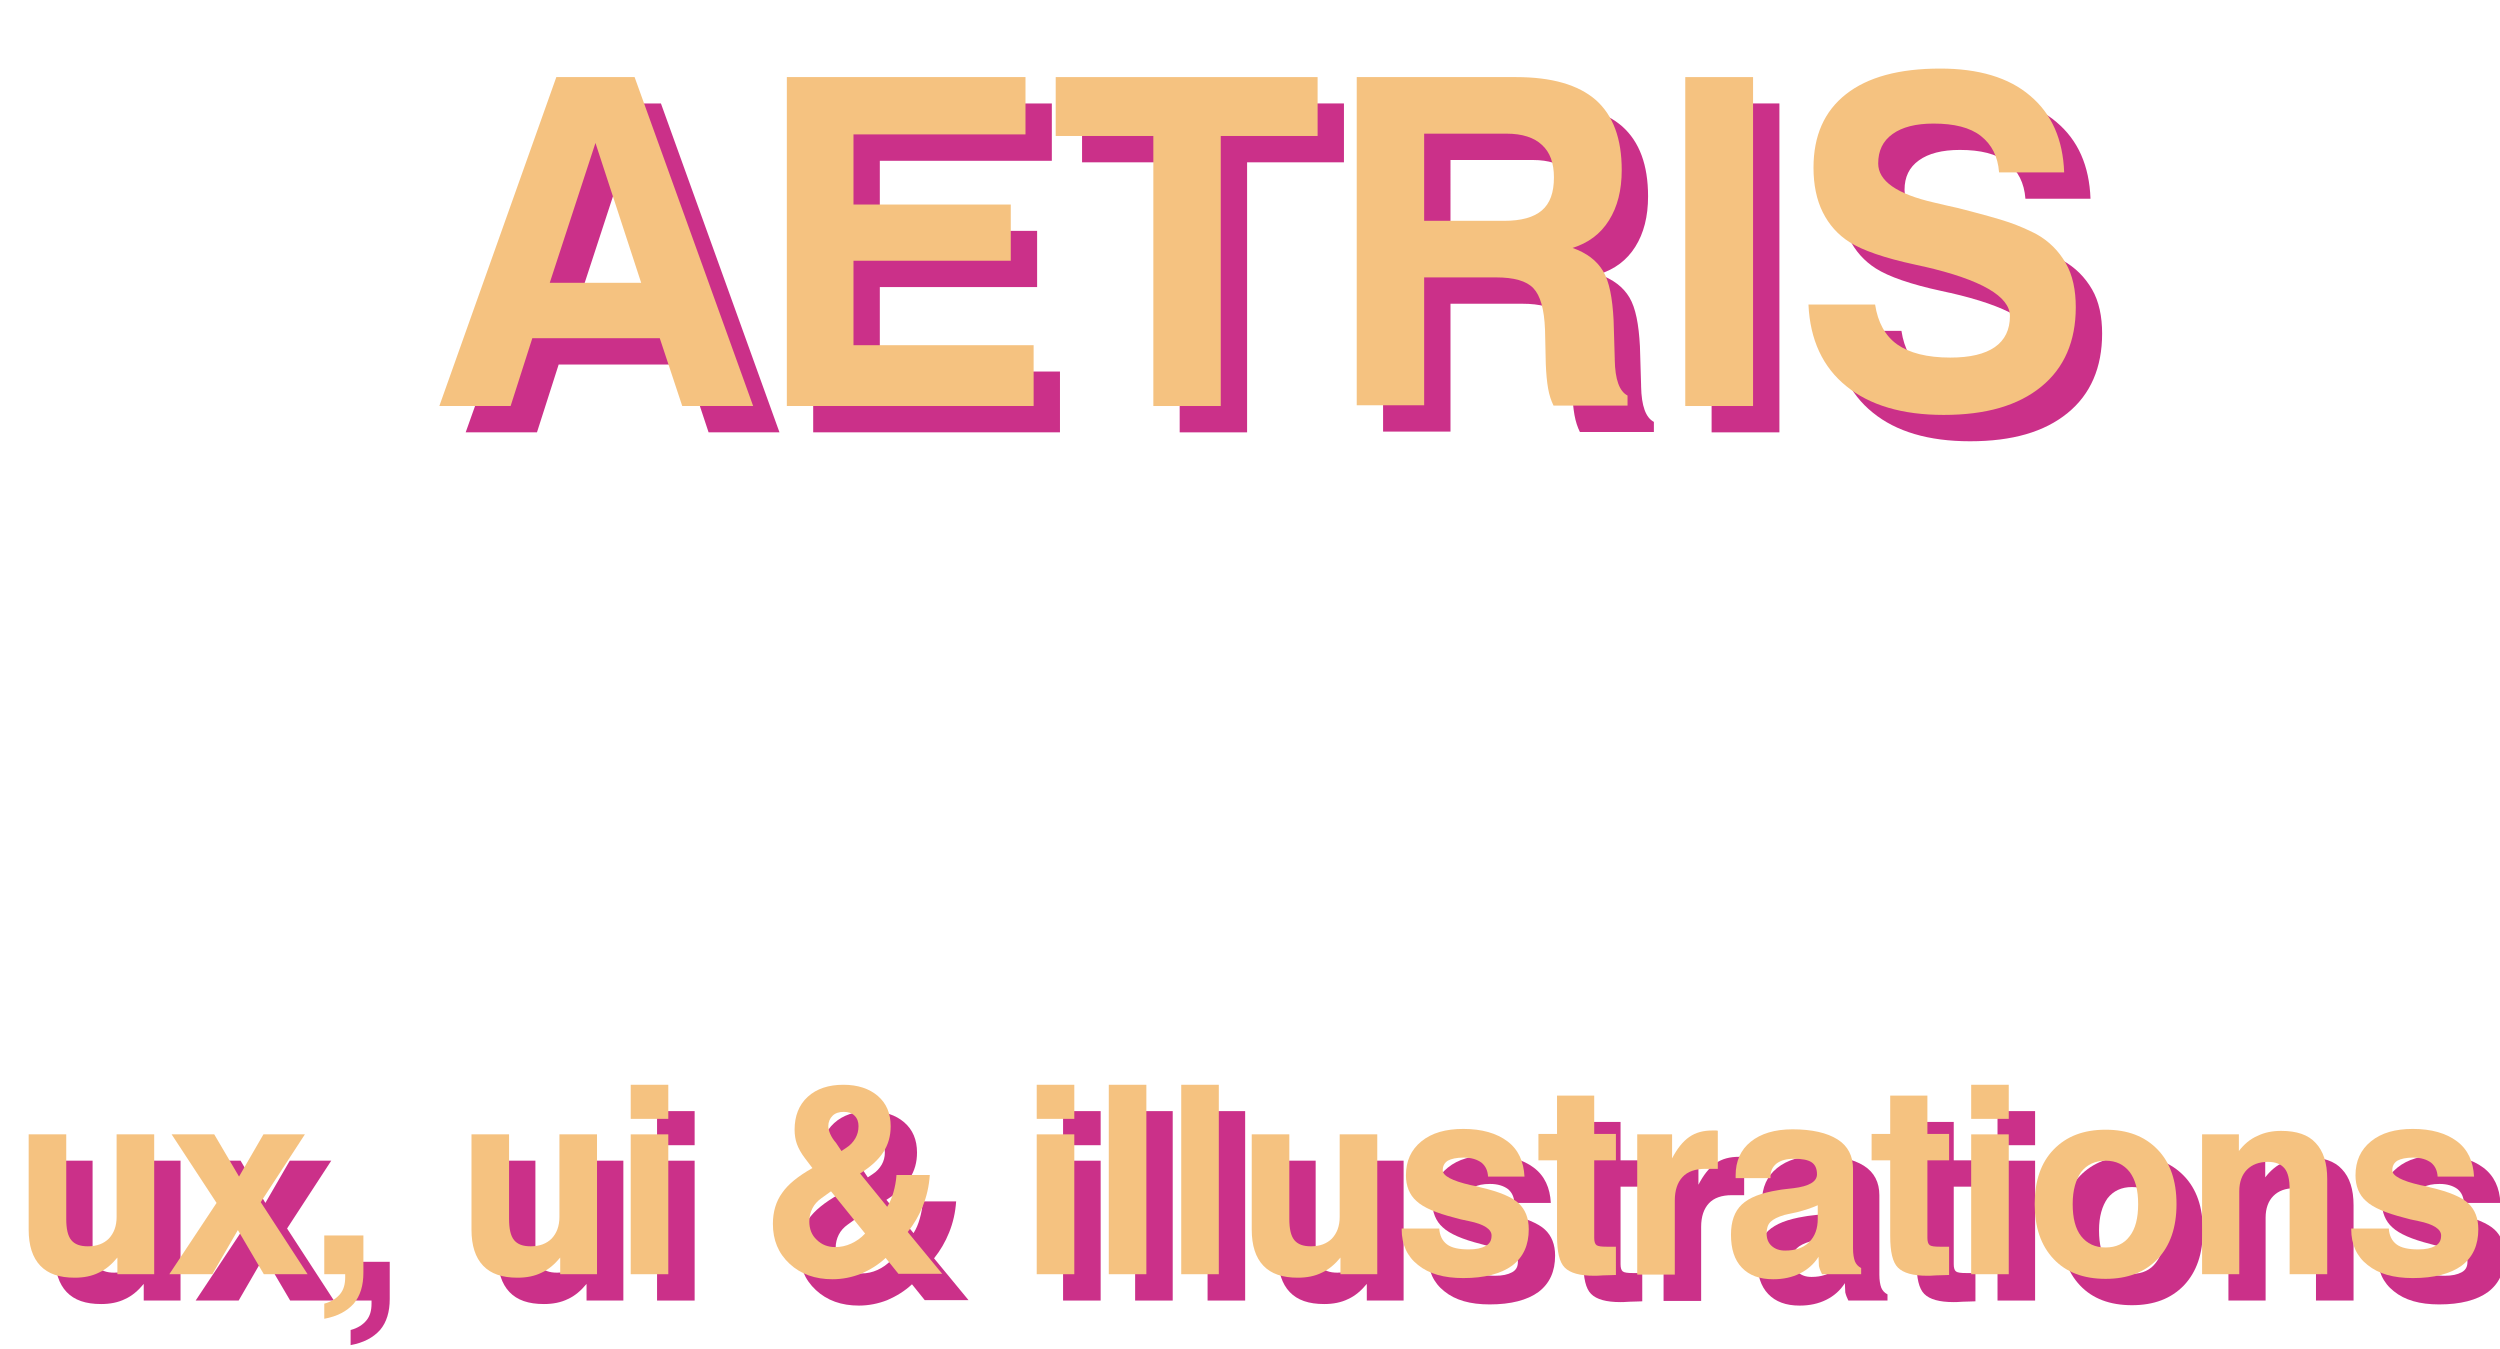 <?xml version="1.0" encoding="utf-8"?>
<!-- Generator: Adobe Illustrator 19.0.0, SVG Export Plug-In . SVG Version: 6.00 Build 0)  -->
<svg version="1.1" id="Camada_1" xmlns="http://www.w3.org/2000/svg" xmlns:xlink="http://www.w3.org/1999/xlink" x="0px" y="0px"
	 viewBox="-2236 1266.7 645.3 348.3" style="enable-background:new -2236 1266.7 645.3 348.3;" xml:space="preserve">
<style type="text/css">
	.st0{fill:#CB3089;}
	.st1{fill:#F5C280;}
</style>
<g>
	<g>
		<path class="st0" d="M-2085.6,1293.4h20.2l30.6,84.9h-18.3l-5.8-17.5h-32.9l-5.6,17.5h-18.4L-2085.6,1293.4z M-2075.5,1310.4
			l-11.8,36.1h23.6L-2075.5,1310.4z"/>
		<path class="st0" d="M-2026.1,1378.3v-84.9h61.6v14.8h-44.4v18.1h40.6v14.5h-40.6v21.8h46.5v15.7H-2026.1z"/>
		<path class="st0" d="M-1931.5,1378.3v-69.7h-25.2v-15.2h67.6v15.2h-25v69.7H-1931.5z"/>
		<path class="st0" d="M-1879,1378.3v-84.9h41.1c9.3,0,16.1,2,20.6,5.9c4.5,4,6.7,10,6.7,18.1c0,5.2-1.1,9.5-3.3,13
			s-5.3,5.8-9.4,7.1c3.7,1.3,6.3,3.3,7.9,6c1.6,2.7,2.4,6.9,2.7,12.6l0.3,10c0,0.1,0,0.2,0,0.3c0.1,5.1,1.2,8.1,3.3,9.2v2.6h-19.1
			c-0.6-1.2-1.1-2.7-1.4-4.4s-0.5-3.8-0.6-6.3l-0.2-8.9c-0.2-5.3-1.2-8.8-3-10.7s-5-2.8-9.7-2.8h-18.5v33H-1879z M-1861.5,1330.5
			h20.5c4.5,0,7.7-0.9,9.8-2.7c2.1-1.8,3.1-4.6,3.1-8.5c0-3.7-1-6.5-3.1-8.4c-2-1.9-5.1-2.9-9.1-2.9h-21.3V1330.5z"/>
		<path class="st0" d="M-1794.2,1378.3v-84.9h17.5v84.9H-1794.2z"/>
		<path class="st0" d="M-1762.4,1352.1h17.2c0.7,4.6,2.6,8.1,5.7,10.3c3.1,2.2,7.7,3.4,13.7,3.4c5.1,0,8.9-0.9,11.5-2.7
			c2.6-1.8,3.9-4.5,3.9-8c0-5.1-7.4-9.4-22.2-12.8c-0.2,0-0.4-0.1-0.5-0.1c-0.4-0.1-1-0.2-1.8-0.4c-7.9-1.7-13.6-3.7-16.9-5.8
			c-3-1.9-5.3-4.5-6.9-7.7c-1.6-3.2-2.4-7.1-2.4-11.5c0-8.3,2.8-14.6,8.4-19c5.6-4.4,13.7-6.6,24.3-6.6c9.9,0,17.7,2.3,23.2,7
			c5.6,4.7,8.5,11.3,8.8,19.8h-16.8c-0.3-4.1-1.9-7.2-4.7-9.4c-2.8-2.2-6.9-3.2-12.2-3.2c-4.6,0-8.1,0.9-10.6,2.7
			c-2.5,1.8-3.7,4.3-3.7,7.6c0,4.5,4.8,7.9,14.5,10.1c2.6,0.6,4.6,1.1,6.1,1.4c6.2,1.6,10.6,2.8,13.2,3.7c2.6,0.9,4.8,1.9,6.8,2.9
			c3.5,1.9,6,4.5,7.8,7.6s2.6,7,2.6,11.4c0,8.8-3,15.7-8.9,20.5c-6,4.9-14.3,7.3-25.2,7.3c-10.7,0-19.1-2.5-25.1-7.4
			C-1758.7,1368.3-1762,1361.2-1762.4,1352.1z"/>
	</g>
	<g>
		<g>
			<path class="st1" d="M-2092.4,1286.6h20.2l30.6,84.9h-18.3l-5.8-17.5h-32.9l-5.6,17.5h-18.4L-2092.4,1286.6z M-2082.3,1303.6
				l-11.8,36.1h23.6L-2082.3,1303.6z"/>
			<path class="st1" d="M-2032.9,1371.5v-84.9h61.6v14.8h-44.4v18.1h40.6v14.5h-40.6v21.8h46.5v15.7H-2032.9z"/>
			<path class="st1" d="M-1938.3,1371.5v-69.7h-25.2v-15.2h67.6v15.2h-25v69.7H-1938.3z"/>
			<path class="st1" d="M-1885.8,1371.5v-84.9h41.1c9.3,0,16.1,2,20.6,5.9c4.5,4,6.7,10,6.7,18.1c0,5.2-1.1,9.5-3.3,13
				s-5.3,5.8-9.4,7.1c3.7,1.3,6.3,3.3,7.9,6c1.6,2.7,2.4,6.9,2.7,12.6l0.3,10c0,0.1,0,0.2,0,0.3c0.1,5.1,1.2,8.1,3.3,9.2v2.6h-19.1
				c-0.6-1.2-1.1-2.7-1.4-4.4s-0.5-3.8-0.6-6.3l-0.2-8.9c-0.2-5.3-1.2-8.8-3-10.7s-5-2.8-9.7-2.8h-18.5v33H-1885.8z M-1868.3,1323.7
				h20.5c4.5,0,7.7-0.9,9.8-2.7c2.1-1.8,3.1-4.6,3.1-8.5c0-3.7-1-6.5-3.1-8.4c-2-1.9-5.1-2.9-9.1-2.9h-21.3V1323.7z"/>
			<path class="st1" d="M-1801,1371.5v-84.9h17.5v84.9H-1801z"/>
			<path class="st1" d="M-1769.2,1345.3h17.2c0.7,4.6,2.6,8.1,5.7,10.3c3.1,2.2,7.7,3.4,13.7,3.4c5.1,0,8.9-0.9,11.5-2.7
				c2.6-1.8,3.9-4.5,3.9-8c0-5.1-7.4-9.4-22.2-12.8c-0.2,0-0.4-0.1-0.5-0.1c-0.4-0.1-1-0.2-1.8-0.4c-7.9-1.7-13.6-3.7-16.9-5.8
				c-3-1.9-5.3-4.5-6.9-7.7c-1.6-3.2-2.4-7.1-2.4-11.5c0-8.3,2.8-14.6,8.4-19c5.6-4.4,13.7-6.6,24.3-6.6c9.9,0,17.7,2.3,23.2,7
				c5.6,4.7,8.5,11.3,8.8,19.8h-16.8c-0.3-4.1-1.9-7.2-4.7-9.4c-2.8-2.2-6.9-3.2-12.2-3.2c-4.6,0-8.1,0.9-10.6,2.7
				c-2.5,1.8-3.7,4.3-3.7,7.6c0,4.5,4.8,7.9,14.5,10.1c2.6,0.6,4.6,1.1,6.1,1.4c6.2,1.6,10.6,2.8,13.2,3.7c2.6,0.9,4.8,1.9,6.8,2.9
				c3.5,1.9,6,4.5,7.8,7.6s2.6,7,2.6,11.4c0,8.8-3,15.7-8.9,20.5c-6,4.9-14.3,7.3-25.2,7.3c-10.7,0-19.1-2.5-25.1-7.4
				C-1765.5,1361.5-1768.8,1354.4-1769.2,1345.3z"/>
		</g>
	</g>
</g>
<g>
	<g>
		<path class="st0" d="M-2189.4,1566.3v36.1h-9.5v-4.3c-1.4,1.7-3,3.1-4.8,3.9c-1.8,0.9-3.9,1.3-6.2,1.3c-4,0-6.9-1-8.9-3.1
			c-2-2.1-3-5.2-3-9.3v-24.6h9.7v21.8c0,2.6,0.4,4.4,1.3,5.5s2.3,1.6,4.3,1.6c2.3,0,4.1-0.7,5.4-2c1.3-1.4,2-3.2,2-5.6v-21.3
			H-2189.4z"/>
		<path class="st0" d="M-2185.5,1602.4l12.2-18.4l-11.6-17.7h11l6.4,10.9l6.3-10.9h10.7l-11.4,17.5l12.1,18.6h-11.3l-6.7-11.4
			l-6.6,11.4H-2185.5z"/>
		<path class="st0" d="M-2145.5,1613.9v-3.9c1.9-0.5,3.2-1.4,4.1-2.5c0.9-1.1,1.3-2.5,1.3-4.3v-0.8h-5.4v-10h10.1v9.6
			c0,3.3-0.8,6-2.5,8C-2139.7,1612-2142.2,1613.3-2145.5,1613.9z"/>
		<path class="st0" d="M-2075.1,1566.3v36.1h-9.5v-4.3c-1.4,1.7-3,3.1-4.8,3.9c-1.8,0.9-3.9,1.3-6.2,1.3c-4,0-6.9-1-8.9-3.1
			c-2-2.1-3-5.2-3-9.3v-24.6h9.7v21.8c0,2.6,0.4,4.4,1.3,5.5s2.3,1.6,4.3,1.6c2.3,0,4.1-0.7,5.4-2c1.3-1.4,2-3.2,2-5.6v-21.3
			H-2075.1z"/>
		<path class="st0" d="M-2066.4,1562.3v-8.8h9.7v8.8H-2066.4z M-2066.4,1602.4v-36.1h9.7v36.1H-2066.4z"/>
		<path class="st0" d="M-2019.5,1575l-1.9-2.5c-1-1.3-1.7-2.6-2.1-3.7s-0.6-2.4-0.6-3.7c0-3.5,1.1-6.4,3.4-8.5
			c2.3-2.1,5.4-3.1,9.2-3.1c3.7,0,6.7,1,8.9,2.9c2.2,1.9,3.3,4.5,3.3,7.8c0,2.5-0.6,4.7-1.9,6.7c-1.3,2-3.3,3.8-6,5.5l7,8.6
			c0.7-1.1,1.2-2.3,1.6-3.7c0.4-1.4,0.7-2.9,0.8-4.5h8.6c-0.2,2.9-0.8,5.5-1.8,8c-1,2.5-2.3,4.7-3.9,6.7l8.9,10.8h-11.3l-3.3-4.1
			c-1.9,1.8-4.1,3.1-6.4,4.1c-2.3,0.9-4.8,1.4-7.3,1.4c-4.5,0-8.2-1.3-11.1-4c-2.9-2.7-4.3-6.1-4.3-10.3c0-3.1,0.8-5.8,2.4-8
			C-2025.8,1579.2-2023.2,1577.1-2019.5,1575z M-2014.7,1581l-2.5,1.8c-1,0.7-1.8,1.6-2.3,2.6c-0.5,1-0.8,2.1-0.8,3.4
			c0,1.9,0.6,3.5,1.9,4.7c1.3,1.3,2.9,1.9,4.8,1.9c1.4,0,2.8-0.3,4.1-0.9c1.3-0.6,2.5-1.4,3.6-2.6L-2014.7,1581z M-2012,1570.6
			l1.2-0.8c1.1-0.7,1.8-1.5,2.4-2.5c0.5-0.9,0.8-1.9,0.8-3.1c0-1.1-0.3-2-1-2.7s-1.6-1-2.8-1c-1.2,0-2.2,0.3-2.9,1
			c-0.7,0.7-1.1,1.6-1.1,2.7c0,0.6,0.2,1.3,0.5,2c0.3,0.7,0.8,1.5,1.5,2.3L-2012,1570.6z"/>
		<path class="st0" d="M-1961.6,1562.3v-8.8h9.7v8.8H-1961.6z M-1961.6,1602.4v-36.1h9.7v36.1H-1961.6z"/>
		<path class="st0" d="M-1943,1602.4v-48.9h9.7v48.9H-1943z"/>
		<path class="st0" d="M-1924.3,1602.4v-48.9h9.7v48.9H-1924.3z"/>
		<path class="st0" d="M-1873.7,1566.3v36.1h-9.5v-4.3c-1.4,1.7-3,3.1-4.8,3.9c-1.8,0.9-3.9,1.3-6.2,1.3c-4,0-6.9-1-8.9-3.1
			c-2-2.1-3-5.2-3-9.3v-24.6h9.7v21.8c0,2.6,0.4,4.4,1.3,5.5s2.3,1.6,4.3,1.6c2.3,0,4.1-0.7,5.4-2c1.3-1.4,2-3.2,2-5.6v-21.3
			H-1873.7z"/>
		<path class="st0" d="M-1867.3,1590.6h9.6c0.1,1.8,0.8,3.2,2,4.1c1.2,0.9,3.1,1.3,5.6,1.3c1.9,0,3.3-0.3,4.4-0.9s1.5-1.5,1.5-2.7
			c0-1.6-1.9-2.9-5.8-3.7c-1.6-0.3-2.8-0.6-3.8-0.9c-4.7-1.2-8-2.6-9.8-4.3c-1.8-1.6-2.7-3.9-2.7-6.6c0-3.7,1.3-6.6,4-8.8
			c2.7-2.2,6.3-3.2,10.8-3.2c4.8,0,8.6,1.1,11.4,3.2c2.8,2.1,4.2,5.2,4.4,9.1h-9.4c-0.1-1.5-0.6-2.7-1.7-3.6
			c-1.1-0.8-2.6-1.3-4.6-1.3c-1.8,0-3.2,0.3-4.1,0.8c-0.9,0.6-1.3,1.4-1.3,2.5c0,1.4,2.4,2.7,7.2,3.8c1.1,0.2,2,0.4,2.6,0.6
			c4.8,1.1,8.1,2.5,9.8,4.1s2.6,3.8,2.6,6.7c0,4.1-1.4,7.2-4.3,9.4c-2.9,2.1-7.1,3.2-12.6,3.2c-5,0-8.9-1.1-11.7-3.4
			c-2.8-2.2-4.2-5.3-4.2-9.2V1590.6z"/>
		<path class="st0" d="M-1812.2,1602.6c-0.9,0-1.9,0.1-3.2,0.1c-1.2,0.1-2,0.1-2.3,0.1c-3.7,0-6.2-0.7-7.6-2.1c-1.4-1.4-2-4.1-2-8.2
			v-19.5h-4.8v-6.8h4.8v-9.9h9.6v9.9h5.6v6.8h-5.6v20c0,1,0.2,1.6,0.6,1.9c0.4,0.3,1.3,0.4,2.6,0.4h2.4V1602.6z"/>
		<path class="st0" d="M-1806.6,1602.4v-36.1h9v6.2c1.3-2.5,2.7-4.3,4.4-5.5c1.7-1.2,3.7-1.7,6-1.7c0.4,0,0.7,0,0.9,0
			c0.2,0,0.4,0,0.5,0.1l0,9.8h-3.2c-2.6,0-4.6,0.7-5.9,2.1c-1.3,1.4-2,3.4-2,6.1v19.1H-1806.6z"/>
		<path class="st0" d="M-1759.8,1597.9c-1.2,1.9-2.8,3.3-4.8,4.3c-2,1-4.3,1.5-6.9,1.5c-3.5,0-6.2-1-8.1-3s-2.8-4.8-2.8-8.5
			c0-3.4,0.9-6,2.8-7.8s5-3,9.4-3.7c1-0.2,2.3-0.3,3.9-0.5c4.1-0.5,6.1-1.7,6.1-3.6c0-1.5-0.5-2.5-1.4-3.1s-2.4-0.9-4.5-0.9
			c-1.9,0-3.4,0.4-4.5,1.2c-1,0.8-1.6,1.9-1.6,3.3v0.5h-9v-0.7c0-3.7,1.3-6.6,3.9-8.7c2.6-2.1,6.2-3.2,10.8-3.2
			c5,0,8.9,0.9,11.6,2.6c2.7,1.7,4,4.3,4,7.6v20.5c0,1.5,0.2,2.6,0.5,3.4c0.3,0.7,0.8,1.3,1.6,1.7v1.6h-10.1
			c-0.3-0.6-0.6-1.3-0.8-2.1C-1759.7,1599.6-1759.8,1598.8-1759.8,1597.9z M-1760,1584.6c-1.6,0.7-3.4,1.3-5.4,1.8
			c-2,0.4-3.1,0.7-3.2,0.7c-1.7,0.5-2.9,1.1-3.6,1.8c-0.7,0.7-1,1.7-1,3c0,1.3,0.4,2.4,1.3,3.2c0.9,0.8,2,1.2,3.5,1.2
			c2.6,0,4.7-0.7,6.2-2.2c1.5-1.5,2.2-3.5,2.2-6V1584.6z"/>
		<path class="st0" d="M-1726.2,1602.6c-0.9,0-1.9,0.1-3.2,0.1c-1.2,0.1-2,0.1-2.3,0.1c-3.7,0-6.2-0.7-7.6-2.1c-1.4-1.4-2-4.1-2-8.2
			v-19.5h-4.8v-6.8h4.8v-9.9h9.6v9.9h5.6v6.8h-5.6v20c0,1,0.2,1.6,0.6,1.9c0.4,0.3,1.3,0.4,2.6,0.4h2.4V1602.6z"/>
		<path class="st0" d="M-1720.4,1562.3v-8.8h9.7v8.8H-1720.4z M-1720.4,1602.4v-36.1h9.7v36.1H-1720.4z"/>
		<path class="st0" d="M-1704,1584.3c0-6,1.6-10.7,4.9-14.1c3.3-3.4,7.7-5.1,13.4-5.1c5.7,0,10.1,1.7,13.4,5.1
			c3.3,3.4,4.9,8.1,4.9,14.1c0,6-1.6,10.7-4.9,14.2c-3.3,3.4-7.7,5.1-13.4,5.1c-5.7,0-10.2-1.7-13.4-5.1
			C-1702.4,1595-1704,1590.3-1704,1584.3z M-1694.2,1584.3c0,3.6,0.7,6.4,2.2,8.3c1.5,1.9,3.6,2.9,6.3,2.9c2.7,0,4.8-1,6.2-2.9
			c1.5-1.9,2.2-4.7,2.2-8.3c0-3.6-0.7-6.3-2.2-8.3c-1.5-1.9-3.5-2.9-6.2-2.9c-2.7,0-4.8,1-6.3,2.9
			C-1693.4,1578-1694.2,1580.7-1694.2,1584.3z"/>
		<path class="st0" d="M-1660.8,1602.4v-36.1h9.5v4.3c1.3-1.7,2.9-3.1,4.8-3.9c1.8-0.9,3.9-1.3,6.1-1.3c4,0,7,1,8.9,3.1
			c2,2.1,3,5.2,3,9.3v24.6h-9.7v-21.8c0-2.6-0.4-4.4-1.3-5.5c-0.9-1.1-2.3-1.7-4.3-1.7c-2.3,0-4.1,0.7-5.4,2s-2,3.2-2,5.6v21.4
			H-1660.8z"/>
		<path class="st0" d="M-1622.2,1590.6h9.6c0.1,1.8,0.8,3.2,2,4.1c1.2,0.9,3.1,1.3,5.6,1.3c1.9,0,3.3-0.3,4.4-0.9s1.5-1.5,1.5-2.7
			c0-1.6-1.9-2.9-5.8-3.7c-1.6-0.3-2.8-0.6-3.8-0.9c-4.7-1.2-8-2.6-9.8-4.3c-1.8-1.6-2.7-3.9-2.7-6.6c0-3.7,1.3-6.6,4-8.8
			c2.7-2.2,6.3-3.2,10.8-3.2c4.8,0,8.6,1.1,11.4,3.2c2.8,2.1,4.2,5.2,4.4,9.1h-9.4c-0.1-1.5-0.6-2.7-1.7-3.6
			c-1.1-0.8-2.6-1.3-4.6-1.3c-1.8,0-3.2,0.3-4.1,0.8c-0.9,0.6-1.3,1.4-1.3,2.5c0,1.4,2.4,2.7,7.2,3.8c1.1,0.2,2,0.4,2.6,0.6
			c4.8,1.1,8.1,2.5,9.8,4.1s2.6,3.8,2.6,6.7c0,4.1-1.4,7.2-4.3,9.4c-2.9,2.1-7.1,3.2-12.6,3.2c-5,0-8.9-1.1-11.7-3.4
			c-2.8-2.2-4.2-5.3-4.2-9.2V1590.6z"/>
	</g>
	<g>
		<g>
			<path class="st1" d="M-2196.2,1559.5v36.1h-9.5v-4.3c-1.4,1.7-3,3.1-4.8,3.9c-1.8,0.9-3.9,1.3-6.2,1.3c-4,0-6.9-1-8.9-3.1
				c-2-2.1-3-5.2-3-9.3v-24.6h9.7v21.8c0,2.6,0.4,4.4,1.3,5.5s2.3,1.6,4.3,1.6c2.3,0,4.1-0.7,5.4-2c1.3-1.4,2-3.2,2-5.6v-21.3
				H-2196.2z"/>
			<path class="st1" d="M-2192.3,1595.6l12.2-18.4l-11.6-17.7h11l6.4,10.9l6.3-10.9h10.7l-11.4,17.5l12.1,18.6h-11.3l-6.7-11.4
				l-6.6,11.4H-2192.3z"/>
			<path class="st1" d="M-2152.3,1607.1v-3.9c1.9-0.5,3.2-1.4,4.1-2.5c0.9-1.1,1.3-2.5,1.3-4.3v-0.8h-5.4v-10h10.1v9.6
				c0,3.3-0.8,6-2.5,8C-2146.5,1605.2-2149,1606.5-2152.3,1607.1z"/>
			<path class="st1" d="M-2081.9,1559.5v36.1h-9.5v-4.3c-1.4,1.7-3,3.1-4.8,3.9c-1.8,0.9-3.9,1.3-6.2,1.3c-4,0-6.9-1-8.9-3.1
				c-2-2.1-3-5.2-3-9.3v-24.6h9.7v21.8c0,2.6,0.4,4.4,1.3,5.5s2.3,1.6,4.3,1.6c2.3,0,4.1-0.7,5.4-2c1.3-1.4,2-3.2,2-5.6v-21.3
				H-2081.9z"/>
			<path class="st1" d="M-2073.2,1555.5v-8.8h9.7v8.8H-2073.2z M-2073.2,1595.6v-36.1h9.7v36.1H-2073.2z"/>
			<path class="st1" d="M-2026.3,1568.2l-1.9-2.5c-1-1.3-1.7-2.6-2.1-3.7s-0.6-2.4-0.6-3.7c0-3.5,1.1-6.4,3.4-8.5
				c2.3-2.1,5.4-3.1,9.2-3.1c3.7,0,6.7,1,8.9,2.9c2.2,1.9,3.3,4.5,3.3,7.8c0,2.5-0.6,4.7-1.9,6.7c-1.3,2-3.3,3.8-6,5.5l7,8.6
				c0.7-1.1,1.2-2.3,1.6-3.7c0.4-1.4,0.7-2.9,0.8-4.5h8.6c-0.2,2.9-0.8,5.5-1.8,8c-1,2.5-2.3,4.7-3.9,6.7l8.9,10.8h-11.3l-3.3-4.1
				c-1.9,1.8-4.1,3.1-6.4,4.1c-2.3,0.9-4.8,1.4-7.3,1.4c-4.5,0-8.2-1.3-11.1-4c-2.9-2.7-4.3-6.1-4.3-10.3c0-3.1,0.8-5.8,2.4-8
				C-2032.6,1572.4-2030,1570.3-2026.3,1568.2z M-2021.5,1574.2l-2.5,1.8c-1,0.7-1.8,1.6-2.3,2.6c-0.5,1-0.8,2.1-0.8,3.4
				c0,1.9,0.6,3.5,1.9,4.7c1.3,1.3,2.9,1.9,4.8,1.9c1.4,0,2.8-0.3,4.1-0.9c1.3-0.6,2.5-1.4,3.6-2.6L-2021.5,1574.2z M-2018.8,1563.8
				l1.2-0.8c1.1-0.7,1.8-1.5,2.4-2.5c0.5-0.9,0.8-1.9,0.8-3.1c0-1.1-0.3-2-1-2.7s-1.6-1-2.8-1c-1.2,0-2.2,0.3-2.9,1
				c-0.7,0.7-1.1,1.6-1.1,2.7c0,0.6,0.2,1.3,0.5,2c0.3,0.7,0.8,1.5,1.5,2.3L-2018.8,1563.8z"/>
			<path class="st1" d="M-1968.4,1555.5v-8.8h9.7v8.8H-1968.4z M-1968.4,1595.6v-36.1h9.7v36.1H-1968.4z"/>
			<path class="st1" d="M-1949.8,1595.6v-48.9h9.7v48.9H-1949.8z"/>
			<path class="st1" d="M-1931.1,1595.6v-48.9h9.7v48.9H-1931.1z"/>
			<path class="st1" d="M-1880.5,1559.5v36.1h-9.5v-4.3c-1.4,1.7-3,3.1-4.8,3.9c-1.8,0.9-3.9,1.3-6.2,1.3c-4,0-6.9-1-8.9-3.1
				c-2-2.1-3-5.2-3-9.3v-24.6h9.7v21.8c0,2.6,0.4,4.4,1.3,5.5s2.3,1.6,4.3,1.6c2.3,0,4.1-0.7,5.4-2c1.3-1.4,2-3.2,2-5.6v-21.3
				H-1880.5z"/>
			<path class="st1" d="M-1874.1,1583.8h9.6c0.1,1.8,0.8,3.2,2,4.1c1.2,0.9,3.1,1.3,5.6,1.3c1.9,0,3.3-0.3,4.4-0.9s1.5-1.5,1.5-2.7
				c0-1.6-1.9-2.9-5.8-3.7c-1.6-0.3-2.8-0.6-3.8-0.9c-4.7-1.2-8-2.6-9.8-4.3c-1.8-1.6-2.7-3.9-2.7-6.6c0-3.7,1.3-6.6,4-8.8
				c2.7-2.2,6.3-3.2,10.8-3.2c4.8,0,8.6,1.1,11.4,3.2c2.8,2.1,4.2,5.2,4.4,9.1h-9.4c-0.1-1.5-0.6-2.7-1.7-3.6
				c-1.1-0.8-2.6-1.3-4.6-1.3c-1.8,0-3.2,0.3-4.1,0.8c-0.9,0.6-1.3,1.4-1.3,2.5c0,1.4,2.4,2.7,7.2,3.8c1.1,0.2,2,0.4,2.6,0.6
				c4.8,1.1,8.1,2.5,9.8,4.1s2.6,3.8,2.6,6.7c0,4.1-1.4,7.2-4.3,9.4c-2.9,2.1-7.1,3.2-12.6,3.2c-5,0-8.9-1.1-11.7-3.4
				c-2.8-2.2-4.2-5.3-4.2-9.2V1583.8z"/>
			<path class="st1" d="M-1819,1595.8c-0.9,0-1.9,0.1-3.2,0.1c-1.2,0.1-2,0.1-2.3,0.1c-3.7,0-6.2-0.7-7.6-2.1c-1.4-1.4-2-4.1-2-8.2
				v-19.5h-4.8v-6.8h4.8v-9.9h9.6v9.9h5.6v6.8h-5.6v20c0,1,0.2,1.6,0.6,1.9c0.4,0.3,1.3,0.4,2.6,0.4h2.4V1595.8z"/>
			<path class="st1" d="M-1813.4,1595.6v-36.1h9v6.2c1.3-2.5,2.7-4.3,4.4-5.5c1.7-1.2,3.7-1.7,6-1.7c0.4,0,0.7,0,0.9,0
				c0.2,0,0.4,0,0.5,0.1l0,9.8h-3.2c-2.6,0-4.6,0.7-5.9,2.1c-1.3,1.4-2,3.4-2,6.1v19.1H-1813.4z"/>
			<path class="st1" d="M-1766.6,1591.1c-1.2,1.9-2.8,3.3-4.8,4.3c-2,1-4.3,1.5-6.9,1.5c-3.5,0-6.2-1-8.1-3s-2.8-4.8-2.8-8.5
				c0-3.4,0.9-6,2.8-7.8s5-3,9.4-3.7c1-0.2,2.3-0.3,3.9-0.5c4.1-0.5,6.1-1.7,6.1-3.6c0-1.5-0.5-2.5-1.4-3.1s-2.4-0.9-4.5-0.9
				c-1.9,0-3.4,0.4-4.5,1.2c-1,0.8-1.6,1.9-1.6,3.3v0.5h-9v-0.7c0-3.7,1.3-6.6,3.9-8.7c2.6-2.1,6.2-3.2,10.8-3.2
				c5,0,8.9,0.9,11.6,2.6c2.7,1.7,4,4.3,4,7.6v20.5c0,1.5,0.2,2.6,0.5,3.4c0.3,0.7,0.8,1.3,1.6,1.7v1.6h-10.1
				c-0.3-0.6-0.6-1.3-0.8-2.1C-1766.5,1592.8-1766.6,1592-1766.6,1591.1z M-1766.8,1577.8c-1.6,0.7-3.4,1.3-5.4,1.8
				c-2,0.4-3.1,0.7-3.2,0.7c-1.7,0.5-2.9,1.1-3.6,1.8c-0.7,0.7-1,1.7-1,3c0,1.3,0.4,2.4,1.3,3.2c0.9,0.8,2,1.2,3.5,1.2
				c2.6,0,4.7-0.7,6.2-2.2c1.5-1.5,2.2-3.5,2.2-6V1577.8z"/>
			<path class="st1" d="M-1733,1595.8c-0.9,0-1.9,0.1-3.2,0.1c-1.2,0.1-2,0.1-2.3,0.1c-3.7,0-6.2-0.7-7.6-2.1c-1.4-1.4-2-4.1-2-8.2
				v-19.5h-4.8v-6.8h4.8v-9.9h9.6v9.9h5.6v6.8h-5.6v20c0,1,0.2,1.6,0.6,1.9c0.4,0.3,1.3,0.4,2.6,0.4h2.4V1595.8z"/>
			<path class="st1" d="M-1727.2,1555.5v-8.8h9.7v8.8H-1727.2z M-1727.2,1595.6v-36.1h9.7v36.1H-1727.2z"/>
			<path class="st1" d="M-1710.8,1577.5c0-6,1.6-10.7,4.9-14.1c3.3-3.4,7.7-5.1,13.4-5.1c5.7,0,10.1,1.7,13.4,5.1
				c3.3,3.4,4.9,8.1,4.9,14.1c0,6-1.6,10.7-4.9,14.2c-3.3,3.4-7.7,5.1-13.4,5.1c-5.7,0-10.2-1.7-13.4-5.1
				C-1709.2,1588.2-1710.8,1583.5-1710.8,1577.5z M-1701,1577.5c0,3.6,0.7,6.4,2.2,8.3c1.5,1.9,3.6,2.9,6.3,2.9c2.7,0,4.8-1,6.2-2.9
				c1.5-1.9,2.2-4.7,2.2-8.3c0-3.6-0.7-6.3-2.2-8.3c-1.5-1.9-3.5-2.9-6.2-2.9c-2.7,0-4.8,1-6.3,2.9
				C-1700.2,1571.2-1701,1573.9-1701,1577.5z"/>
			<path class="st1" d="M-1667.6,1595.6v-36.1h9.5v4.3c1.3-1.7,2.9-3.1,4.8-3.9c1.8-0.9,3.9-1.3,6.1-1.3c4,0,7,1,8.9,3.1
				c2,2.1,3,5.2,3,9.3v24.6h-9.7v-21.8c0-2.6-0.4-4.4-1.3-5.5c-0.9-1.1-2.3-1.7-4.3-1.7c-2.3,0-4.1,0.7-5.4,2s-2,3.2-2,5.6v21.4
				H-1667.6z"/>
			<path class="st1" d="M-1629,1583.8h9.6c0.1,1.8,0.8,3.2,2,4.1c1.2,0.9,3.1,1.3,5.6,1.3c1.9,0,3.3-0.3,4.4-0.9s1.5-1.5,1.5-2.7
				c0-1.6-1.9-2.9-5.8-3.7c-1.6-0.3-2.8-0.6-3.8-0.9c-4.7-1.2-8-2.6-9.8-4.3c-1.8-1.6-2.7-3.9-2.7-6.6c0-3.7,1.3-6.6,4-8.8
				c2.7-2.2,6.3-3.2,10.8-3.2c4.8,0,8.6,1.1,11.4,3.2c2.8,2.1,4.2,5.2,4.4,9.1h-9.4c-0.1-1.5-0.6-2.7-1.7-3.6
				c-1.1-0.8-2.6-1.3-4.6-1.3c-1.8,0-3.2,0.3-4.1,0.8c-0.9,0.6-1.3,1.4-1.3,2.5c0,1.4,2.4,2.7,7.2,3.8c1.1,0.2,2,0.4,2.6,0.6
				c4.8,1.1,8.1,2.5,9.8,4.1s2.6,3.8,2.6,6.7c0,4.1-1.4,7.2-4.3,9.4c-2.9,2.1-7.1,3.2-12.6,3.2c-5,0-8.9-1.1-11.7-3.4
				c-2.8-2.2-4.2-5.3-4.2-9.2V1583.8z"/>
		</g>
	</g>
</g>
</svg>
